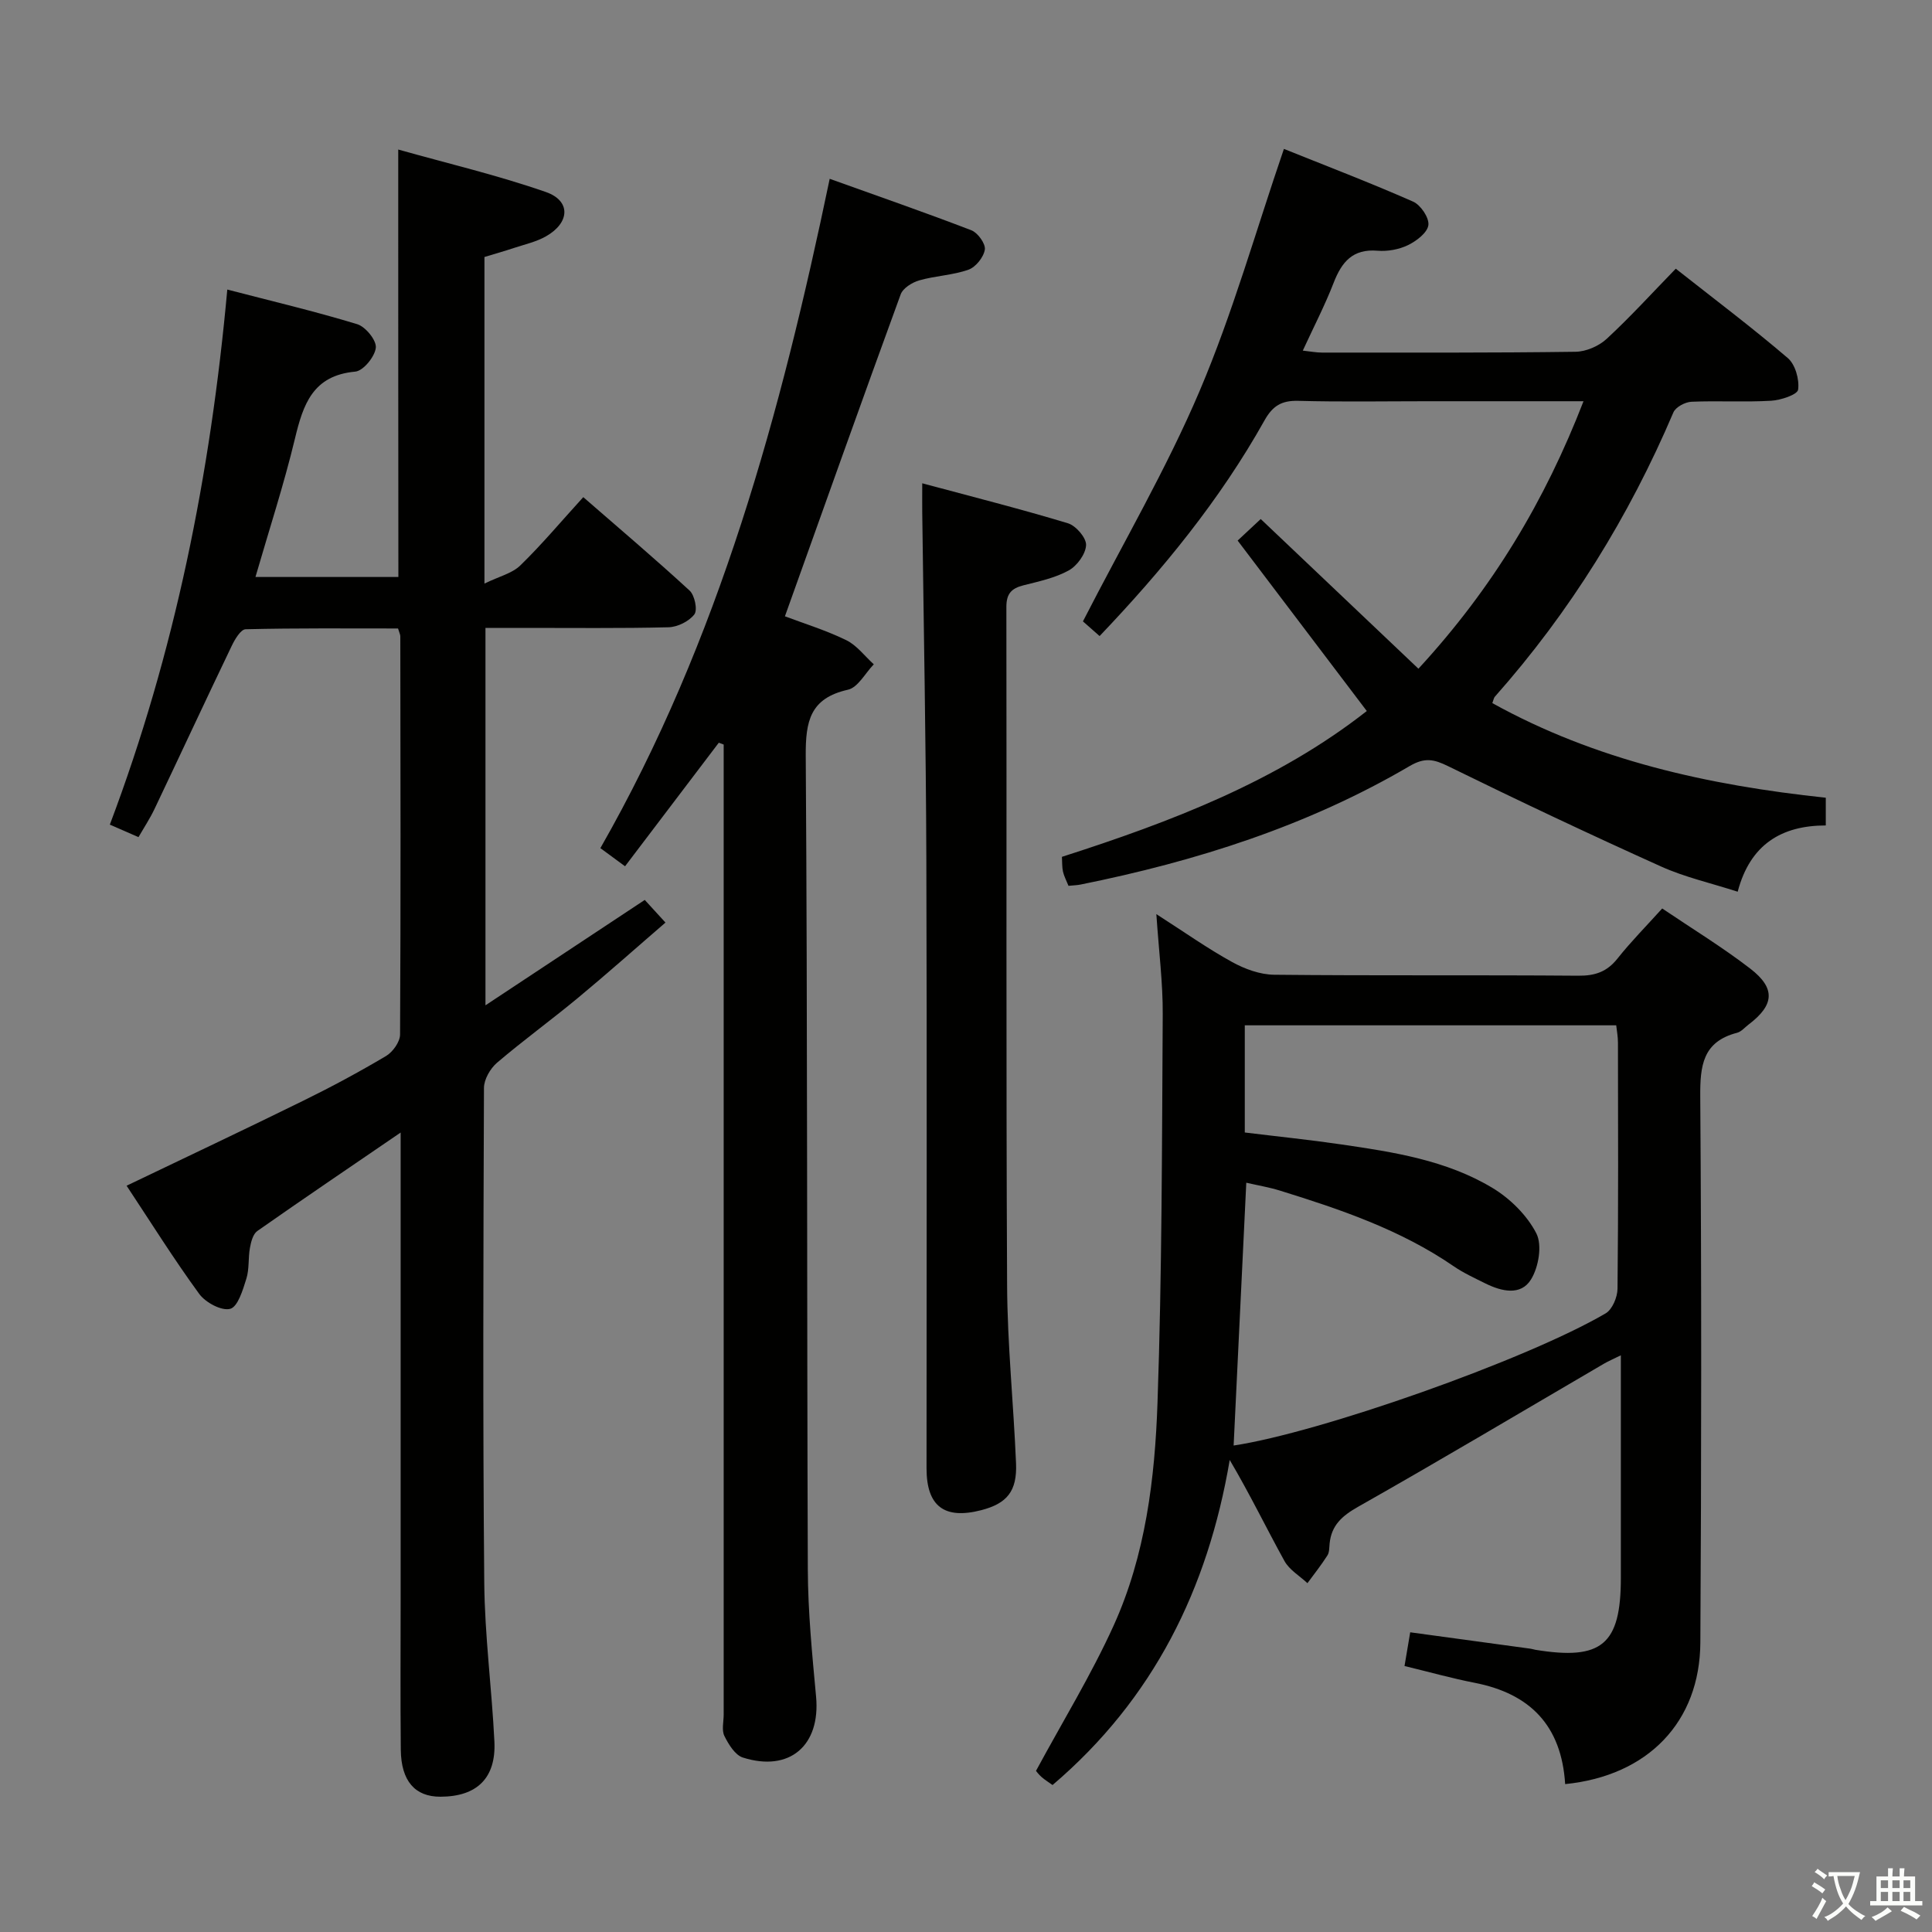<svg enable-background="new 0 0 400 400" viewBox="0 0 400 400" xmlns="http://www.w3.org/2000/svg"><rect x="0" y="0" width="400" height="400" fill="#808080" stroke="none"/><path d="m377.9 391.2c-.2.3-.4.5-.6.8-.7-.6-1.4-1-2.2-1.5.2-.3.4-.5.5-.8.6.4 1.4.8 2.3 1.5zm-1.8 6.1c-.2-.2-.5-.4-.9-.6.4-.6.8-1.2 1.2-1.9s.7-1.3.9-1.9c.3.3.5.5.8.7-.7 1.3-1.4 2.6-2 3.7zm2.2-9c-.3.3-.5.5-.6.8-.6-.6-1.3-1.1-2-1.5.3-.3.5-.5.6-.7.6.5 1.3.9 2 1.4zm.3.2v-.9h2 4.5c-.3 1.3-.6 2.5-1 3.6s-.9 2.1-1.4 3c.4.5 1 1 1.6 1.4s1.2.8 1.9 1.1c-.3.2-.5.4-.8.8-.4-.3-1-.7-1.6-1.2s-1.2-1.1-1.6-1.6c-.5.6-1.1 1.1-1.7 1.6s-1.4.9-2.1 1.4c-.1-.3-.3-.5-.7-.8.6-.2 1.2-.5 1.9-1s1.4-1.1 2-1.8c-.5-.8-.9-1.6-1.2-2.5s-.6-2-.8-3.2c-.4.1-.7.1-1 .1zm2.5 2.7c.3 1 .7 1.7 1 2.2.3-.5.6-1.1 1-2s.6-1.9.9-3h-3.2-.4c.1.9.3 1.8.7 2.8z" fill="#fbfcfa"/><path d="m396.5 388.5v1.5 3.6h1.5v.9c-.4 0-1 0-1.7 0h-7.9c-.5 0-.9 0-1.2 0v-.9h1.3v-3.5c0-.7 0-1.2 0-1.6h2.4c0-.8 0-1.4 0-1.7h1c0 .3-.1.8-.1 1.7h1.5c0-.8 0-1.4 0-1.7h1c0 .3-.1.9-.1 1.7zm-8.2 9.2c-.2-.3-.5-.5-.8-.8.8-.3 1.4-.6 1.9-.9s1-.7 1.4-1.1c.3.3.6.5.9.8-1.6 1-2.8 1.6-3.4 2zm2.6-6.8v-1.6h-1.5v1.6zm0 2.7v-1.9h-1.5v1.9zm2.4-2.7v-1.6h-1.5v1.6zm0 2.7v-1.9h-1.5v1.9zm.2 2 .7-.8c.4.2.9.5 1.6.8s1.3.7 1.8 1c-.3.3-.5.5-.8.8-.4-.3-1.5-1-3.3-1.8zm2-4.7v-1.6h-1.4v1.6zm0 2.7v-1.9h-1.4v1.9z" fill="#fbfcfa"/><g fill="#010100"><path d="m82.45 30.96c10.38 2.92 20.66 5.34 30.58 8.8 5.21 1.82 4.97 6.37-.01 9.18-1.98 1.12-4.3 1.64-6.49 2.36-2.04.68-4.1 1.26-6.23 1.91v67.61c3.04-1.48 5.73-2.1 7.43-3.76 4.41-4.28 8.37-9.02 13.03-14.13 7.43 6.46 14.86 12.76 22.02 19.35 1.05.97 1.68 4 .98 4.92-1.11 1.45-3.48 2.62-5.35 2.67-9.99.25-19.99.12-29.99.13-2.49 0-4.99 0-7.91 0v78.14c11.16-7.39 21.88-14.47 32.98-21.82 1.15 1.26 2.45 2.68 4.29 4.69-6.15 5.3-12.05 10.56-18.13 15.6-5.51 4.57-11.31 8.78-16.75 13.42-1.4 1.2-2.69 3.44-2.7 5.2-.13 34.16-.25 68.31.06 102.47.1 10.95 1.56 21.89 2.1 32.85.37 7.59-3.62 11.43-11.19 11.44-5.25.01-8.12-3.25-8.19-9.72-.11-10.66-.03-21.33-.03-31.99 0-29.82 0-59.65 0-89.47 0-1.78 0-3.56 0-6.33-10.4 7.11-20.1 13.67-29.68 20.39-.89.63-1.3 2.24-1.52 3.47-.39 2.12-.11 4.4-.75 6.42-.72 2.31-1.76 5.8-3.34 6.22-1.79.48-5.12-1.31-6.42-3.1-5.27-7.22-10.02-14.82-15.03-22.39 12.42-5.96 24.57-11.69 36.62-17.62 5.81-2.85 11.53-5.93 17.09-9.23 1.4-.83 2.9-2.93 2.91-4.45.15-27.49.09-54.98.05-82.47 0-.31-.17-.62-.47-1.6-10.38 0-20.98-.1-31.56.16-1 .02-2.23 2.09-2.87 3.43-5.39 11.23-10.64 22.53-15.99 33.78-.91 1.92-2.1 3.72-3.32 5.83-2.02-.88-3.78-1.65-5.93-2.59 13.47-35.68 20.84-72.47 24.32-110.78 9.19 2.39 18.13 4.5 26.9 7.17 1.73.53 4.01 3.34 3.85 4.87-.2 1.86-2.6 4.8-4.26 4.95-8.81.8-10.79 6.8-12.5 13.93-2.28 9.48-5.32 18.78-8.16 28.59h29.59c-.03-29.18-.03-58.22-.03-88.5z"/><path d="m324.05 369.38c-.76-12.19-7.33-18.74-18.72-20.97-4.71-.92-9.34-2.22-14.54-3.48.39-2.32.76-4.5 1.18-6.98 8.58 1.17 16.76 2.28 24.93 3.4.33.04.65.17.97.22 13.75 2.25 17.71-1.07 17.71-14.87 0-13.33 0-26.66 0-39.99 0-1.79 0-3.58 0-6.11-1.62.8-2.59 1.21-3.5 1.74-16.94 9.9-33.79 19.94-50.86 29.6-3.34 1.89-5.57 3.83-5.94 7.66-.08.83-.04 1.79-.45 2.43-1.27 1.99-2.74 3.85-4.14 5.75-1.61-1.51-3.73-2.74-4.75-4.58-3.76-6.81-7.15-13.83-11.34-20.93-4.52 26.67-15.77 49.48-36.68 67.3-.73-.53-1.56-1.03-2.28-1.66-.61-.54-1.1-1.21-1.15-1.27 5.53-10.24 11.44-19.87 16.07-30.07 6.61-14.57 8.55-30.42 9.09-46.18.93-26.78.92-53.6 1.08-80.4.04-6.45-.79-12.91-1.32-20.73 5.84 3.74 10.6 7.12 15.69 9.92 2.61 1.44 5.78 2.6 8.7 2.63 20.99.22 41.98.03 62.98.2 3.48.03 5.94-.82 8.11-3.56 2.77-3.49 5.92-6.67 9.25-10.36 6.25 4.22 12.48 8.02 18.23 12.45 5.31 4.09 4.97 7.55-.32 11.56-.8.6-1.52 1.5-2.42 1.73-7.12 1.85-7.66 6.83-7.61 13.25.27 37.65.24 75.31.02 112.96-.08 16.48-10.86 27.63-27.99 29.34zm-68.64-70.1c17.67-2.64 60.37-17.62 77.02-27.36 1.38-.81 2.44-3.34 2.46-5.09.18-16.99.12-33.98.09-50.96 0-1.25-.24-2.51-.36-3.59-25.87 0-51.29 0-76.9 0v22.19c6.85.84 13.43 1.51 19.97 2.47 10.85 1.58 21.79 3.27 31.33 9.02 3.65 2.2 7.14 5.66 9.06 9.39 1.25 2.44.48 6.97-1.09 9.53-2.11 3.45-6.12 2.5-9.46.84-2.23-1.11-4.53-2.16-6.58-3.57-10.98-7.54-23.4-11.76-35.96-15.65-2.3-.71-4.7-1.11-6.96-1.63-.88 18.39-1.74 36.27-2.62 54.41z"/><path d="m327.85 83.07c-11.16 0-21.61 0-32.07 0-9 0-18 .16-26.99-.08-3.45-.09-5.3 1.03-7 4.07-9.23 16.48-21.11 30.97-34.13 44.63-1.61-1.42-2.97-2.62-3.45-3.04 8.37-16.33 17.3-31.58 24.16-47.71 6.85-16.11 11.62-33.09 17.45-50.11 8.72 3.5 17.84 6.99 26.76 10.92 1.56.69 3.35 3.35 3.15 4.86-.21 1.57-2.46 3.29-4.22 4.14-1.87.91-4.23 1.33-6.31 1.16-5.13-.43-7.41 2.32-9.08 6.63-1.79 4.62-4.08 9.04-6.39 14.05 1.58.17 2.79.41 3.99.41 17.5 0 34.99.07 52.48-.17 2.19-.03 4.82-1.17 6.44-2.67 4.88-4.51 9.37-9.45 14.31-14.53 7.99 6.3 15.79 12.17 23.19 18.5 1.56 1.33 2.43 4.45 2.14 6.54-.14 1.04-3.59 2.19-5.6 2.3-5.48.32-11-.03-16.49.21-1.31.06-3.26 1.1-3.73 2.2-9.2 21.6-21.39 41.3-36.98 58.88-.2.23-.24.59-.51 1.31 21.38 11.85 44.67 17 69.04 19.59v5.74c-9.13.01-15.66 3.9-18.24 13.72-5.57-1.8-10.93-3-15.84-5.21-14.82-6.68-29.52-13.62-44.11-20.78-2.99-1.47-4.87-1.84-7.98-.02-21.14 12.4-44.18 19.7-68.09 24.52-.78.16-1.59.17-2.53.27-.45-1.12-.93-2-1.14-2.94s-.15-1.94-.22-3.06c22.62-7.26 44.57-15.64 63.12-30.19-9.01-11.9-17.74-23.41-26.74-35.29 1.97-1.84 3.5-3.26 4.78-4.46 10.88 10.33 21.57 20.48 32.65 30.99 15.46-16.78 26.2-34.8 34.18-55.38z"/><path d="m148.82 153.77c-6.4 8.43-12.79 16.86-19.41 25.58-1.93-1.42-3.35-2.46-5.11-3.75 24.64-43.15 37.37-90.12 47.48-138.58 10.14 3.64 19.8 6.99 29.34 10.66 1.32.51 2.96 2.79 2.78 3.99-.24 1.58-1.89 3.64-3.4 4.17-3.24 1.15-6.85 1.25-10.18 2.21-1.47.42-3.38 1.61-3.85 2.91-8.03 21.97-15.86 44-23.96 66.64 3.89 1.47 8.44 2.87 12.68 4.93 2.2 1.07 3.83 3.3 5.72 5.01-1.77 1.82-3.28 4.8-5.36 5.26-7.82 1.76-8.78 6.49-8.73 13.67.38 56.14.22 112.29.43 168.44.03 8.79.9 17.59 1.71 26.36.94 10.09-5.46 15.69-15.16 12.61-1.61-.51-2.96-2.73-3.82-4.46-.6-1.21-.15-2.94-.15-4.44 0-65.14 0-130.29 0-195.43 0-1.8 0-3.6 0-5.4-.34-.13-.68-.25-1.01-.38z"/><path d="m190.94 100.06c10.48 2.82 20.39 5.32 30.17 8.28 1.65.5 3.82 3.02 3.75 4.52-.08 1.85-1.87 4.3-3.6 5.25-2.84 1.56-6.19 2.27-9.39 3.08-2.45.62-3.51 1.73-3.51 4.44.08 46.83-.08 93.66.15 140.49.06 12.29 1.34 24.56 1.85 36.85.24 5.78-1.88 8.32-7.22 9.7-7.64 1.97-11.31-.83-11.31-8.66 0-42 .1-83.99-.04-125.99-.08-23.98-.55-47.95-.85-71.93-.02-1.63 0-3.26 0-6.03z"/></g></svg>